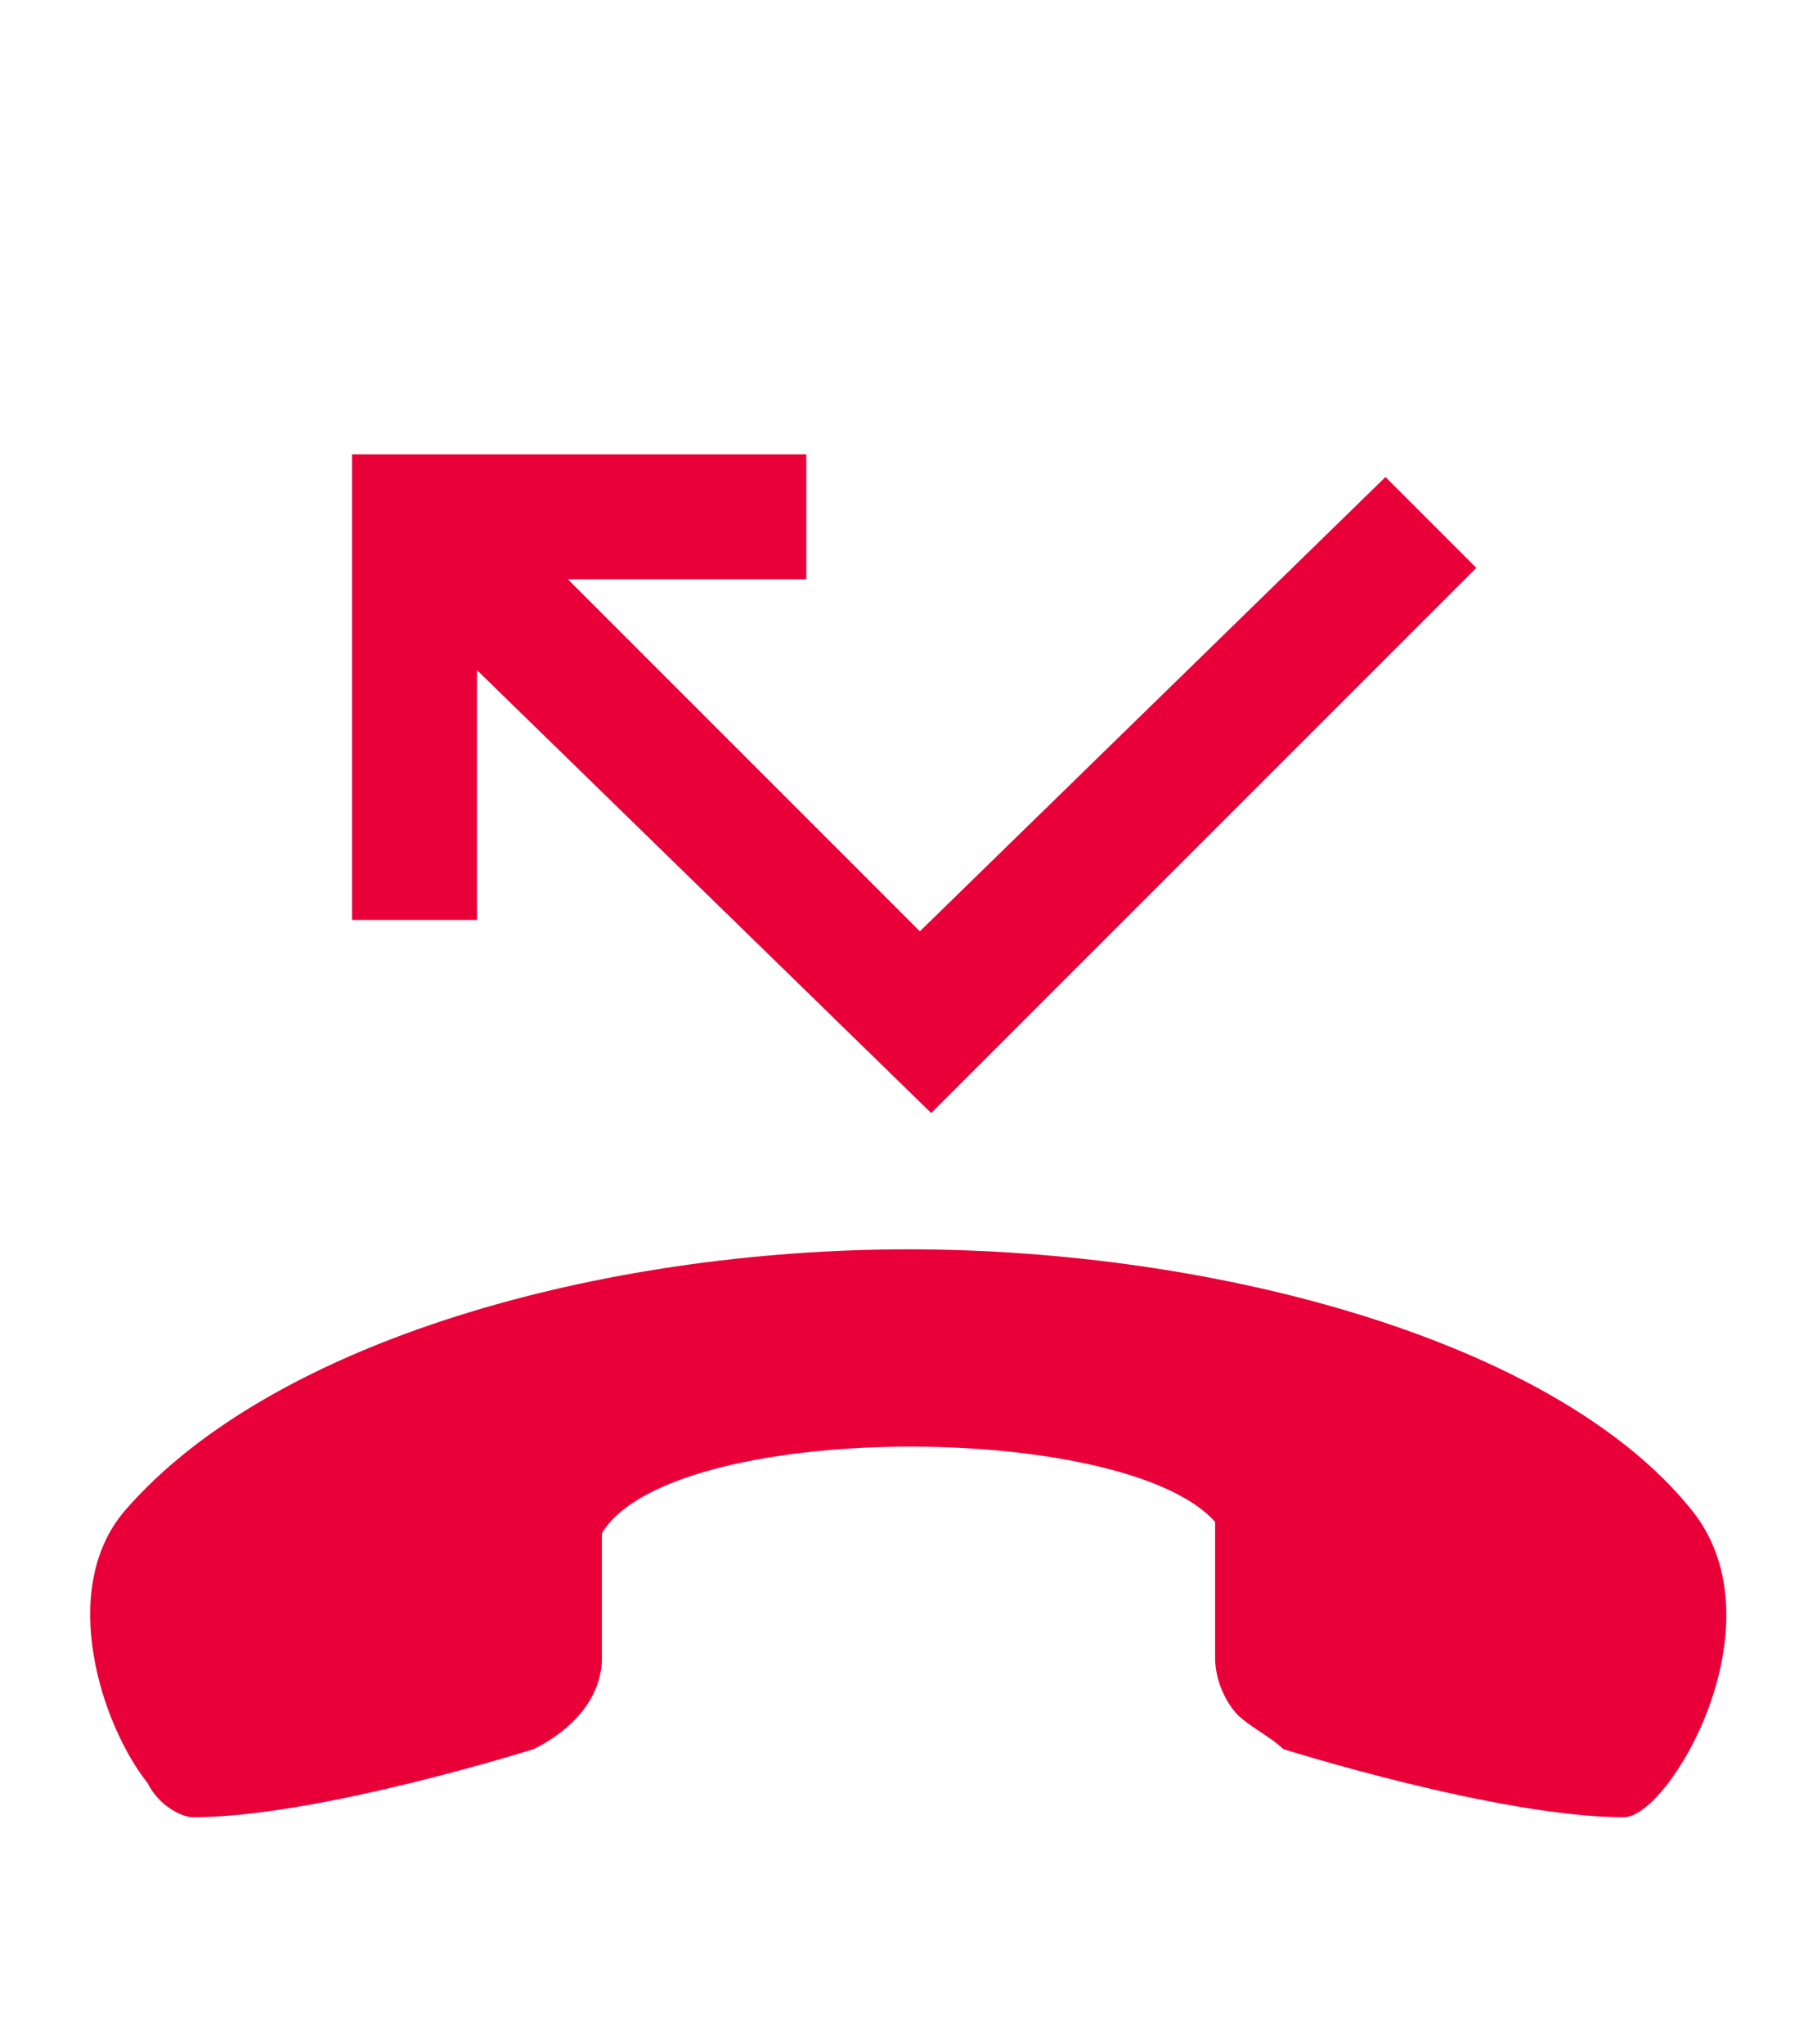 <svg xmlns:xlink="http://www.w3.org/1999/xlink" xmlns="http://www.w3.org/2000/svg" viewBox="0 0 16 18" height="18" width="16" preserveAspectRatio="xMidYMid meet" class="mvxzr2tb" version="1.1" x="0px" y="0px" enable-background="new 0 0 16 18"><path fill="#EA0038" d="M14.9,13.3L14.9,13.3C13.7,11.8,10.7,11,8,11s-5.6,0.8-6.9,2.3c-0.6,0.7-0.2,1.9,0.2,2.4 C1.4,15.9,1.6,16,1.7,16c1.1,0,3-0.6,3-0.6c0.4-0.2,0.6-0.5,0.6-0.8c0,0,0-0.6,0-1.1c0.6-1,4.6-1,5.4-0.1c0,0,0,0,0,0.1v1.1 c0,0.2,0.1,0.4,0.2,0.5c0.1,0.1,0.3,0.2,0.4,0.3c0,0,1.9,0.6,3,0.6C14.7,16,15.7,14.3,14.9,13.3z M4.2,5.9l4,3.9L13,5l-0.8-0.8 l-4.1,4L5,5.1h2.1V4h-4v4.1h1.1V5.9z"></path></svg>